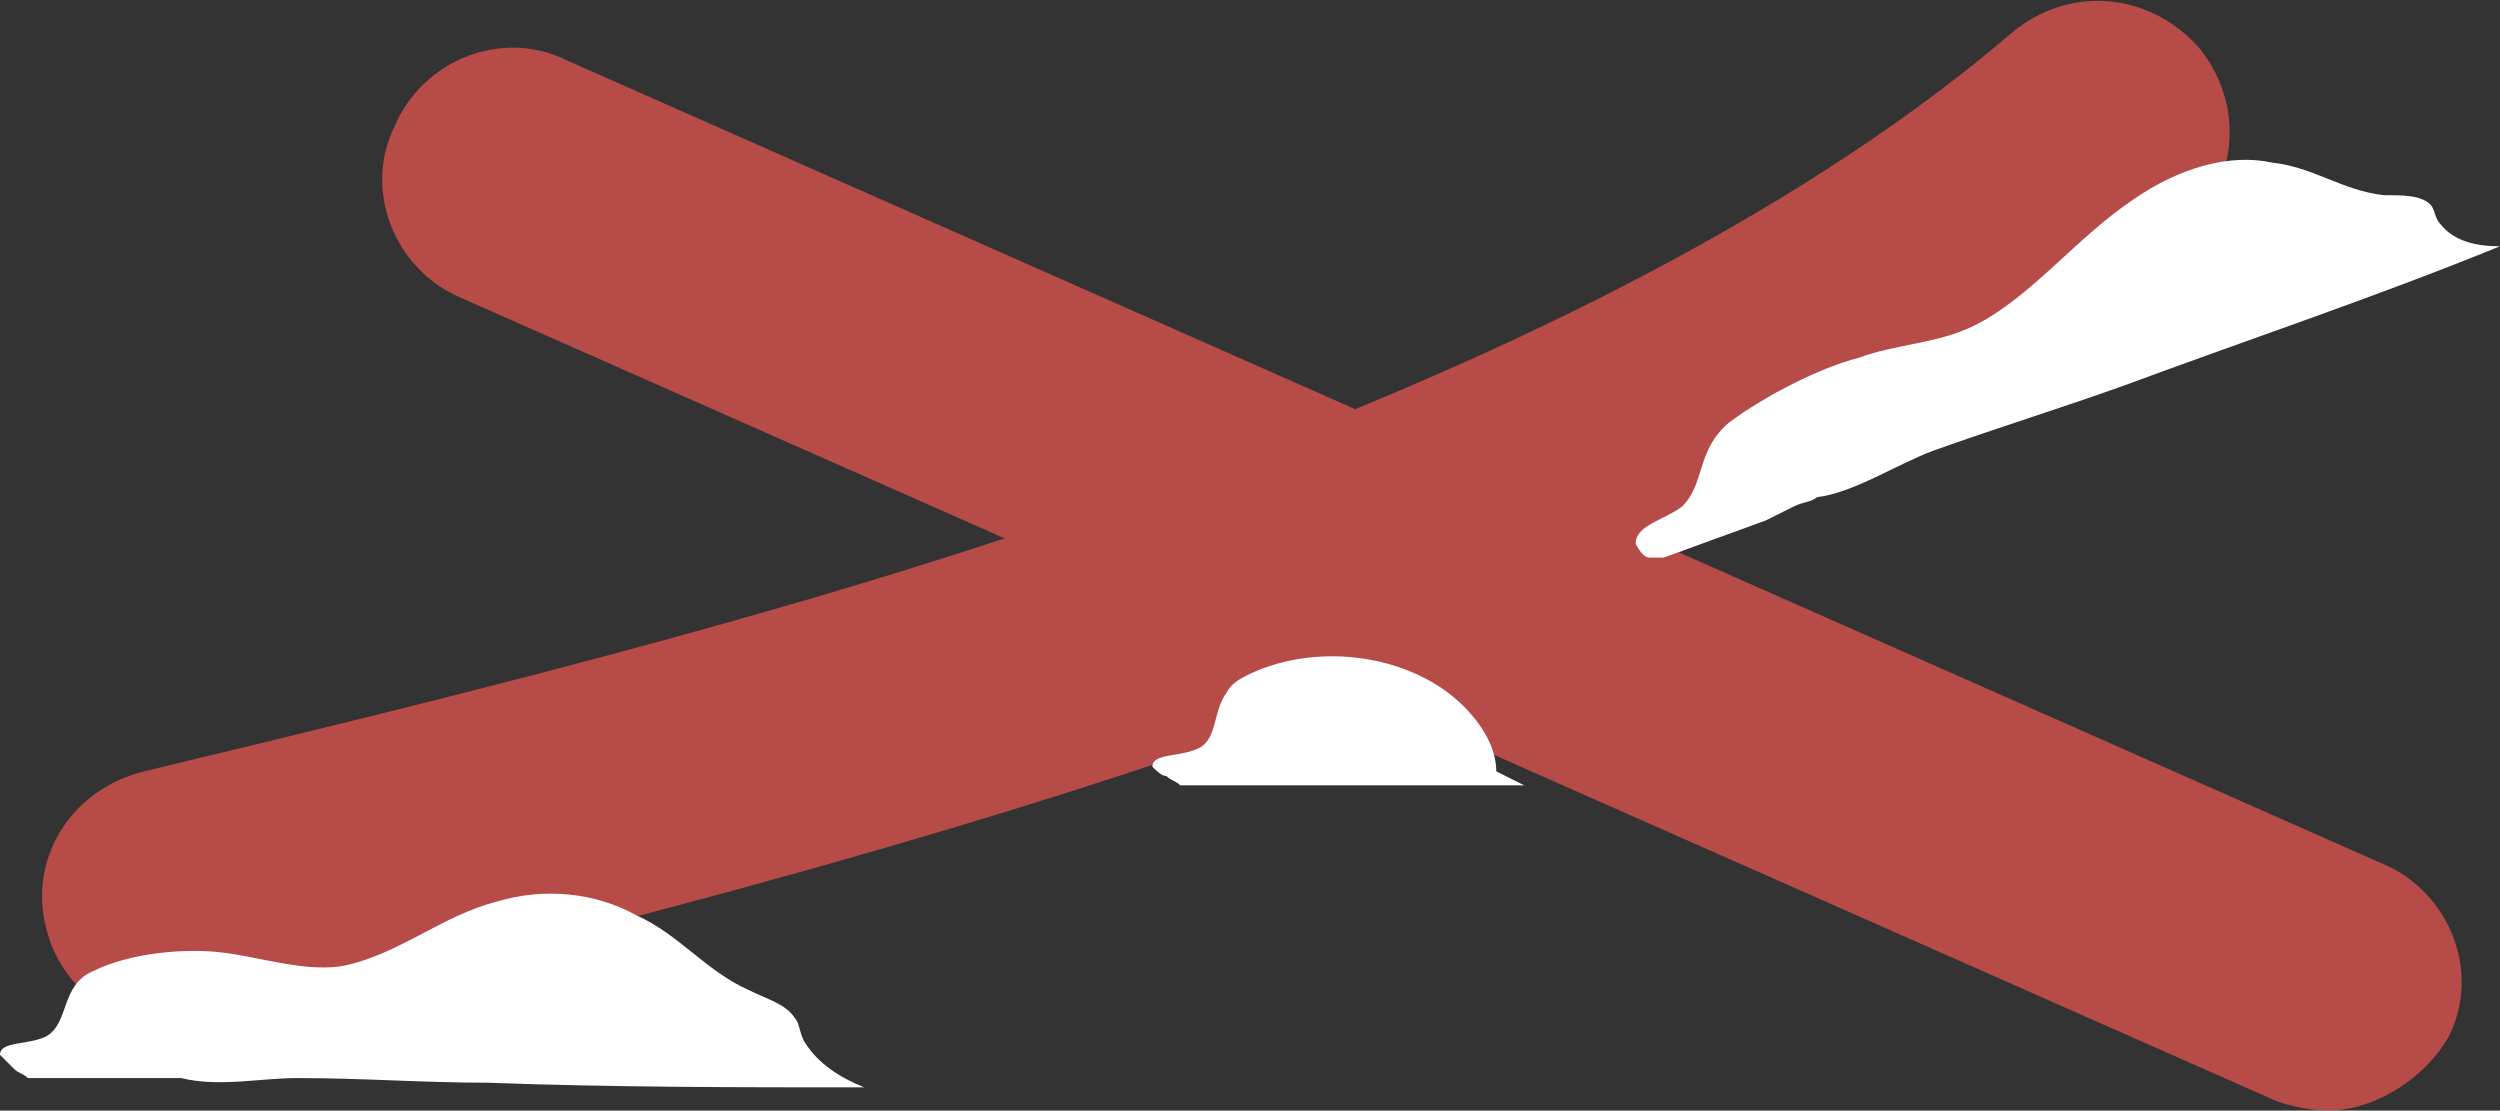 <svg id="Layer_1" xmlns="http://www.w3.org/2000/svg" viewBox="0 0 53.8 23.9"><rect x="0" y="0" width="53.8" height="23.9" fill="#333333" stroke="none"/><style>.st0{opacity:.7}.st1{fill:#ef5551}.st2{fill:#fff}</style><g class="st0"><path class="st1" d="M3.7 22.1c-1.3 0-2.4-.9-2.7-2.1-.4-1.5.5-3 2.1-3.4 7.5-1.8 15.2-3.7 22.2-6.3 7.7-2.8 13.8-6 18-9.6 1.2-1 2.9-.9 4 .3 1 1.2.9 2.9-.3 4-4.7 4-11.4 7.6-19.7 10.6C20 18.2 12.1 20.2 4.5 22c-.3.1-.6.1-.8.1z"/><path class="st1" d="M50.1 23.9c-.4 0-.8-.1-1.1-.2L9.9 6.4c-1.4-.6-2.1-2.3-1.4-3.7.6-1.4 2.3-2.1 3.7-1.4l39.1 17.3c1.4.6 2.1 2.3 1.4 3.7-.5.9-1.6 1.6-2.6 1.6z"/></g><path class="st2" d="M25.1 16.7c.1.1.2.1.3.2h7.4l-.6-.3c0-.5-.3-1-.7-1.4-1.1-1.1-3.1-1.4-4.6-.7-.2.1-.4.2-.5.4-.3.4-.2 1-.6 1.2-.4.2-1 .1-1 .4.1.1.2.2.3.2zM.3 23c.1.1.2.1.3.2h3.3c.8.2 1.7 0 2.5 0 1.4 0 2.7.1 4.1.1 2.7.1 5.4.1 8.1.1-.5-.2-1-.5-1.3-1-.1-.2-.1-.4-.2-.5-.2-.3-.6-.4-1-.6-.9-.4-1.5-1.2-2.4-1.6-.9-.5-2-.6-3-.3-1.2.3-2.2 1.2-3.4 1.4-.8.1-1.7-.2-2.5-.3-.8-.1-2 0-2.8.4-.7.3-.5 1.1-1 1.4-.4.2-1 .1-1 .4l.3.3zm35.2-11h.3l2.2-.8.6-.3c.2-.1.4-.1.5-.2.8-.1 1.7-.7 2.5-1 1.4-.5 2.7-.9 4.1-1.4 2.7-1 5.4-1.9 8.1-3-.5 0-1-.1-1.3-.5-.1-.1-.1-.3-.2-.4-.2-.2-.6-.2-1-.2-.9-.1-1.5-.6-2.4-.7-.9-.2-2 .1-3 .8-1.2.8-2.2 2.1-3.4 2.7-.8.4-1.7.4-2.5.7-.8.2-2 .8-2.8 1.4-.7.6-.5 1.3-1 1.8-.4.3-1 .4-1 .8.1.2.2.3.3.3z"/></svg>